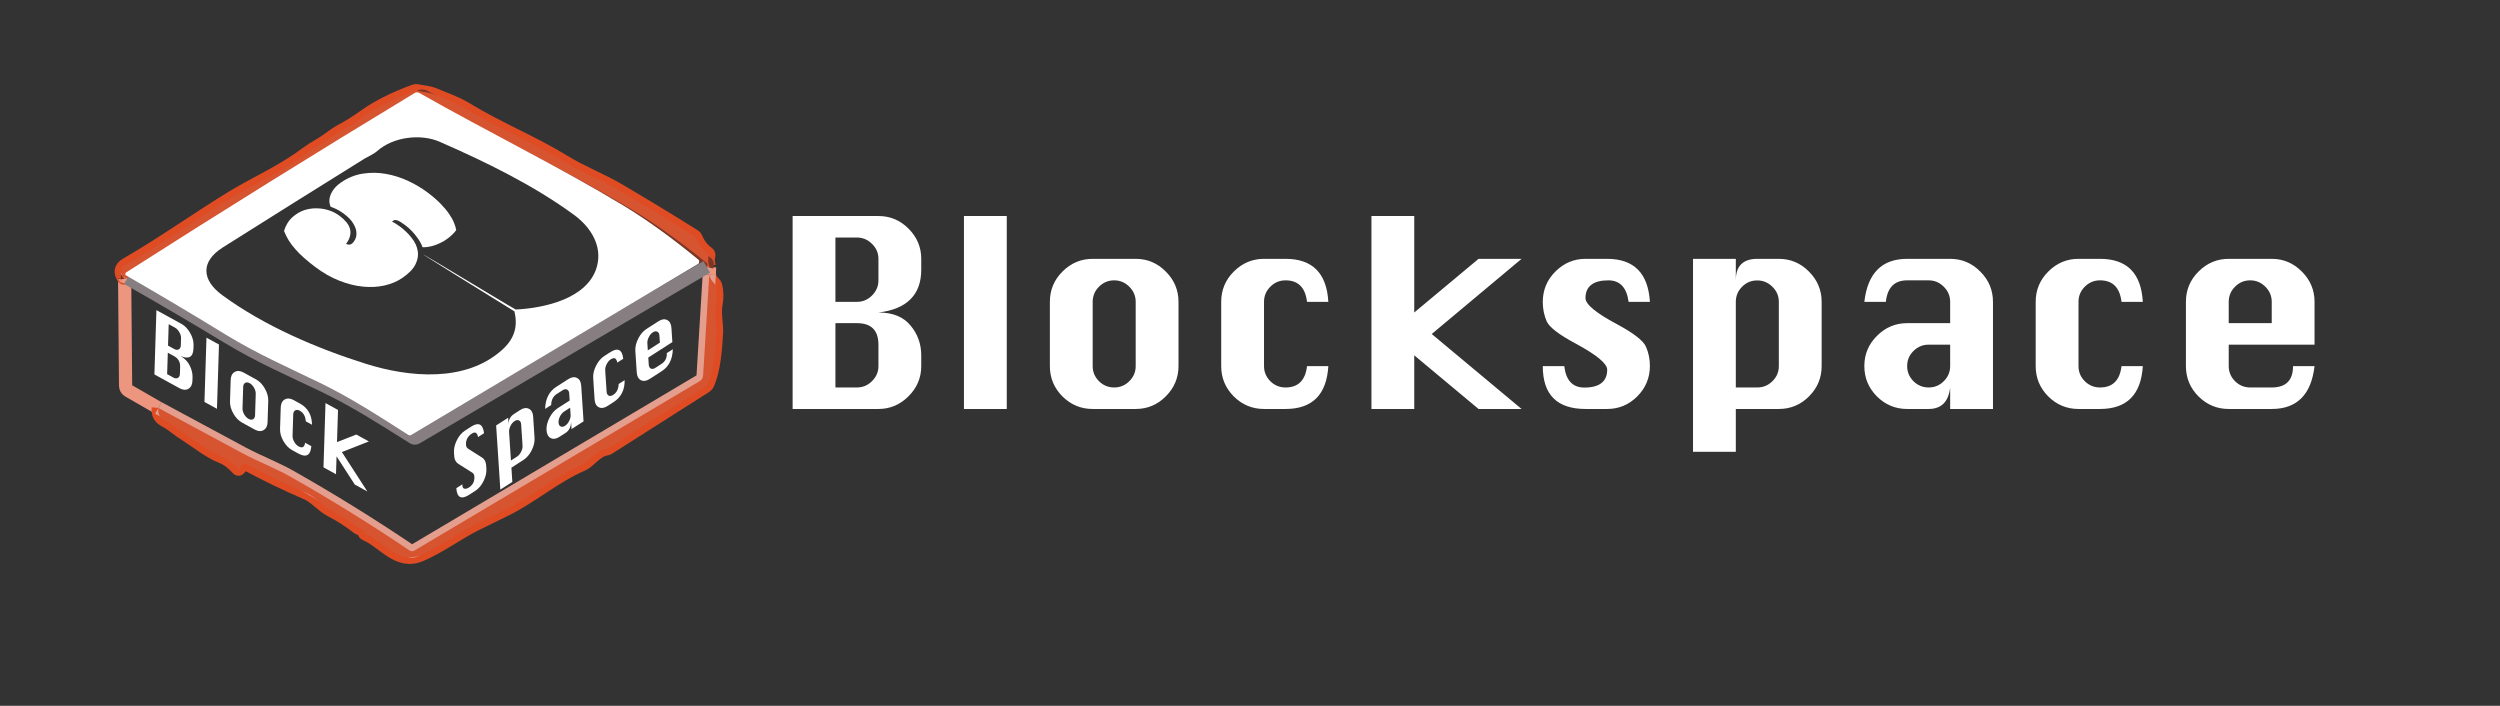 <svg width="379" height="107" viewBox="0 0 379 107" fill="none" xmlns="http://www.w3.org/2000/svg">
<rect x="0" y="0" width="379" height="107" fill="#333333" stroke="none"/>
<g clip-path="url(#clip0_116_35)">
<path d="M18.896 42.297L19.04 58.465C19.043 58.815 19.196 59.077 19.499 59.252L24.002 61.844" stroke="#EC957F" stroke-width="2"/>
<path d="M24.002 61.844C23.832 63.566 25.08 63.654 26.009 64.374C26.87 65.039 27.758 65.662 28.675 66.243C29.876 67.008 31.693 68.472 33.484 69.199C34.655 69.673 35.258 70.227 36.064 71.081C36.13 71.149 36.192 71.147 36.251 71.077L36.841 70.379C36.954 70.244 37.089 70.218 37.244 70.303C40.278 71.938 43.379 73.435 46.548 74.794C47.749 75.315 48.87 76.702 50.219 77.4C51.651 78.141 53.001 79.011 54.269 80.009C54.365 80.085 54.474 80.133 54.595 80.153C54.932 80.201 55.134 80.391 55.202 80.724C55.214 80.778 55.239 80.829 55.275 80.872C55.31 80.915 55.355 80.948 55.406 80.969C58.144 82.081 60.283 85.659 63.831 84.111C66.739 82.838 69.489 80.804 71.938 79.578C73.449 78.822 74.966 78.076 76.488 77.34C80.554 75.374 84.06 72.236 88.355 70.388C89.323 69.969 90.473 68.248 91.899 68.066C92.026 68.052 92.144 68.009 92.251 67.939L107.022 58.546C107.127 58.478 107.206 58.388 107.26 58.275C108.27 56.105 108.486 52.84 108.622 50.455C108.694 49.169 108.274 47.592 108.546 46.124C108.732 45.126 108.713 44.179 108.486 43.282C108.45 43.15 108.375 43.031 108.27 42.94C107.893 42.615 107.646 42.184 107.527 41.645" stroke="#DF4B23" stroke-width="2"/>
<path d="M107.527 41.645L107.578 40.491" stroke="#EC957F" stroke-width="2"/>
<path d="M107.578 40.491C107.343 39.93 107.301 39.343 107.451 38.732C107.484 38.596 107.445 38.488 107.332 38.406C106.503 37.797 105.894 37.012 105.507 36.05C105.46 35.935 105.378 35.837 105.273 35.771C101.442 33.372 97.579 31.027 93.686 28.738C91.296 27.334 88.164 26.103 85.541 24.492C80.711 21.523 75.503 19.463 70.656 16.494C69.12 15.555 67.536 15.052 65.911 14.358C65.011 13.973 64.188 13.961 63.245 13.758C63.107 13.73 62.972 13.739 62.842 13.787C59.806 14.896 57.315 16.143 55.368 17.53C54.032 18.48 52.833 19.233 51.769 19.789C50.648 20.381 49.786 21.193 48.696 21.827C47.677 22.419 46.906 22.913 46.383 23.308C42.885 25.951 38.56 27.862 35.347 29.82C29.885 33.149 25.029 36.668 19.129 40.093C18.275 40.59 18.146 41.276 18.743 42.153C18.749 42.164 18.753 42.164 18.756 42.153L18.798 42.026C18.81 41.995 18.828 41.991 18.854 42.014C18.893 42.05 18.907 42.145 18.896 42.297" stroke="#DF4B23" stroke-width="2"/>
<path d="M107.578 40.491C107.431 40.513 107.288 40.501 107.149 40.453" stroke="#E49E8D" stroke-width="2"/>
<path d="M107.149 40.453L107.217 40.195C107.254 40.057 107.216 39.943 107.103 39.852C102.988 36.511 99.124 33.765 95.511 31.614C85.889 25.883 74.832 20.533 64.345 14.655C64.237 14.594 64.114 14.563 63.99 14.565C63.865 14.566 63.743 14.6 63.636 14.663C48.837 23.497 34.105 32.536 19.439 41.781C19.32 41.854 19.278 41.987 19.312 42.178" stroke="#7A3524" stroke-width="2"/>
<path d="M19.312 42.179C19.162 42.164 19.023 42.204 18.896 42.297" stroke="#E49E8D" stroke-width="2"/>
<path d="M107.527 41.645L106.593 56.926C106.581 57.102 106.527 57.272 106.434 57.423C106.342 57.573 106.214 57.699 106.063 57.788L62.804 83.477C62.696 83.541 62.572 83.573 62.447 83.57C62.321 83.566 62.199 83.526 62.095 83.456C56.232 79.497 50.178 75.749 43.934 72.21C41.888 71.047 39.031 69.931 36.786 68.725C32.519 66.436 28.258 64.142 24.002 61.844" stroke="#E49E8D" stroke-width="2"/>
<path d="M107.149 40.453L63.097 66.361C63.033 66.399 62.96 66.419 62.886 66.418C62.811 66.417 62.739 66.396 62.677 66.357C58.216 63.553 53.857 60.745 49.061 58.452C44.214 56.135 39.358 54.02 34.727 51.216C29.628 48.129 24.49 45.116 19.312 42.178" stroke="#877E81" stroke-width="2"/>
<path d="M107.578 40.491C107.431 40.514 107.288 40.501 107.149 40.453L107.217 40.195C107.254 40.057 107.216 39.943 107.103 39.852C102.988 36.511 99.124 33.765 95.511 31.614C85.889 25.883 74.833 20.533 64.345 14.655C64.237 14.594 64.114 14.563 63.99 14.564C63.865 14.566 63.743 14.6 63.636 14.663C48.837 23.496 34.105 32.536 19.439 41.781C19.32 41.854 19.278 41.987 19.312 42.178C19.162 42.164 19.023 42.204 18.896 42.297C18.907 42.145 18.893 42.05 18.854 42.014C18.828 41.991 18.81 41.995 18.798 42.026L18.756 42.153C18.753 42.164 18.749 42.164 18.743 42.153C18.146 41.276 18.275 40.59 19.129 40.093C25.029 36.668 29.885 33.149 35.347 29.82C38.56 27.862 42.885 25.951 46.383 23.308C46.906 22.913 47.677 22.419 48.696 21.827C49.786 21.193 50.648 20.381 51.769 19.789C52.833 19.233 54.032 18.48 55.368 17.53C57.315 16.143 59.806 14.896 62.842 13.787C62.972 13.739 63.107 13.73 63.245 13.758C64.188 13.961 65.011 13.973 65.911 14.358C67.537 15.052 69.12 15.555 70.656 16.494C75.503 19.463 80.711 21.523 85.541 24.492C88.164 26.103 91.296 27.334 93.686 28.738C97.58 31.027 101.442 33.372 105.273 35.771C105.378 35.837 105.46 35.935 105.507 36.05C105.894 37.012 106.503 37.797 107.332 38.406C107.445 38.488 107.485 38.596 107.451 38.732C107.301 39.343 107.343 39.93 107.578 40.491Z" fill="#D65430"/>
<path d="M107.527 41.645C107.646 42.184 107.893 42.615 108.27 42.94C108.375 43.031 108.45 43.15 108.486 43.282C108.713 44.179 108.732 45.126 108.546 46.124C108.274 47.592 108.694 49.169 108.622 50.455C108.486 52.84 108.27 56.105 107.26 58.275C107.206 58.388 107.127 58.478 107.022 58.546L92.251 67.939C92.144 68.009 92.026 68.052 91.899 68.066C90.473 68.248 89.323 69.969 88.355 70.388C84.06 72.236 80.554 75.374 76.488 77.34C74.966 78.076 73.449 78.822 71.938 79.578C69.489 80.804 66.739 82.838 63.831 84.111C60.283 85.659 58.144 82.081 55.406 80.969C55.355 80.948 55.31 80.915 55.275 80.872C55.239 80.829 55.214 80.778 55.202 80.724C55.134 80.391 54.932 80.201 54.595 80.153C54.474 80.133 54.365 80.085 54.269 80.009C53.001 79.011 51.651 78.141 50.219 77.4C48.87 76.702 47.749 75.315 46.548 74.794C43.379 73.435 40.278 71.938 37.244 70.303C37.089 70.218 36.954 70.244 36.841 70.379L36.251 71.077C36.192 71.147 36.13 71.149 36.064 71.081C35.258 70.227 34.655 69.673 33.484 69.199C31.693 68.472 29.876 67.008 28.675 66.243C27.758 65.662 26.87 65.039 26.009 64.374C25.08 63.654 23.832 63.566 24.002 61.844C28.258 64.142 32.519 66.436 36.786 68.725C39.031 69.931 41.888 71.047 43.934 72.21C50.178 75.749 56.232 79.497 62.095 83.456C62.199 83.526 62.321 83.566 62.447 83.57C62.572 83.573 62.696 83.541 62.804 83.477L106.063 57.789C106.214 57.699 106.342 57.573 106.434 57.423C106.527 57.272 106.581 57.102 106.593 56.926L107.527 41.645Z" fill="#D65430"/>
<path d="M73.38 65.674L72.474 66.255C72.347 65.584 72.036 65.407 71.54 65.725C71.221 65.93 70.986 66.176 70.835 66.462C70.685 66.749 70.622 67.073 70.645 67.434C70.663 67.705 70.769 67.9 70.964 68.022L73.065 69.356C73.452 69.6 73.663 69.995 73.699 70.538L73.735 71.086C73.773 71.67 73.628 72.291 73.3 72.949C72.972 73.603 72.557 74.091 72.056 74.413L71.141 75C70.537 75.388 70.071 75.498 69.742 75.333C69.414 75.167 69.226 74.726 69.179 74.01L70.094 73.423C70.093 73.501 70.094 73.562 70.097 73.606C70.116 73.899 70.226 74.061 70.427 74.091C70.628 74.12 70.842 74.062 71.07 73.915C71.395 73.707 71.622 73.464 71.753 73.187C71.883 72.91 71.936 72.594 71.913 72.239C71.895 71.965 71.789 71.77 71.594 71.652L69.495 70.328C69.108 70.087 68.896 69.692 68.86 69.145L68.825 68.598C68.786 68.01 68.931 67.389 69.259 66.735C69.587 66.081 70.002 65.593 70.504 65.271L71.418 64.684C72.558 63.952 73.212 64.282 73.38 65.674ZM75.214 64.497L77.034 63.329L77.105 64.413C77.081 64.048 77.141 63.727 77.283 63.449C77.425 63.172 77.647 62.936 77.949 62.742L78.863 62.155C79.362 61.835 79.803 61.775 80.188 61.976C80.575 62.171 80.787 62.564 80.826 63.155L81.038 66.398C81.077 66.99 80.931 67.613 80.6 68.269C80.271 68.92 79.858 69.405 79.359 69.725L77.53 70.899L77.672 73.058L75.851 74.226L75.214 64.497ZM77.459 69.815L78.374 69.228C78.622 69.069 78.828 68.827 78.994 68.502C79.163 68.172 79.237 67.861 79.218 67.567L79.005 64.324C78.986 64.026 78.878 63.832 78.682 63.739C78.489 63.642 78.268 63.672 78.02 63.831C77.769 63.989 77.561 64.232 77.395 64.56C77.23 64.888 77.157 65.2 77.176 65.498L77.459 69.815ZM86.362 60.721L86.292 59.647C86.273 59.35 86.165 59.153 85.968 59.058C85.775 58.96 85.554 58.991 85.306 59.15L84.392 59.737C83.853 60.082 83.575 60.638 83.557 61.403L82.642 61.99C82.687 60.454 83.247 59.342 84.321 58.652L86.15 57.478C86.649 57.158 87.09 57.099 87.474 57.299C87.861 57.494 88.074 57.888 88.113 58.479L88.466 63.88L86.646 65.049L86.575 63.965C86.551 64.733 86.27 65.29 85.731 65.636L84.817 66.223C84.318 66.543 83.876 66.607 83.489 66.415C83.105 66.218 82.894 65.824 82.855 65.233L82.854 65.222C82.815 64.631 82.962 64.009 83.293 63.357C83.624 62.701 84.037 62.214 84.533 61.895L86.362 60.721ZM86.433 61.806L85.519 62.393C85.268 62.554 85.06 62.798 84.894 63.126C84.729 63.451 84.656 63.76 84.675 64.054L84.675 64.064C84.694 64.355 84.799 64.55 84.99 64.649C85.183 64.747 85.407 64.714 85.66 64.552C85.914 64.389 86.122 64.144 86.285 63.818C86.45 63.49 86.524 63.181 86.504 62.89L86.433 61.806ZM94.485 54.389L93.579 54.971C93.46 54.294 93.132 54.128 92.593 54.473C92.342 54.634 92.134 54.879 91.969 55.207C91.803 55.535 91.73 55.847 91.749 56.145L91.962 59.388C91.981 59.678 92.086 59.873 92.276 59.973C92.47 60.07 92.693 60.038 92.947 59.875C93.485 59.529 93.767 58.976 93.791 58.214L94.697 57.632C94.717 59.119 94.158 60.228 93.018 60.959L92.103 61.546C91.605 61.866 91.162 61.93 90.776 61.739C90.391 61.541 90.18 61.147 90.141 60.556L89.929 57.313C89.89 56.715 90.036 56.09 90.367 55.437C90.698 54.781 91.112 54.294 91.608 53.976L92.522 53.389C93.667 52.654 94.322 52.987 94.485 54.389ZM101.93 51.86L98.28 54.203L98.351 55.287C98.37 55.578 98.475 55.773 98.666 55.872C98.859 55.97 99.082 55.937 99.336 55.775L100.251 55.188C100.855 54.8 101.133 54.248 101.086 53.532L102.001 52.945C101.953 54.475 101.393 55.584 100.322 56.272L98.493 57.446C97.994 57.766 97.551 57.83 97.165 57.638C96.781 57.441 96.569 57.047 96.531 56.456L96.318 53.213C96.279 52.615 96.425 51.989 96.756 51.337C97.087 50.681 97.501 50.194 97.997 49.875L99.826 48.701C100.324 48.381 100.766 48.322 101.15 48.522C101.537 48.717 101.75 49.111 101.788 49.702L101.93 51.86ZM98.209 53.118L100.038 51.944L99.968 50.87C99.948 50.573 99.841 50.376 99.644 50.281C99.451 50.183 99.23 50.214 98.982 50.373C98.731 50.534 98.523 50.778 98.358 51.106C98.192 51.434 98.119 51.747 98.139 52.044L98.209 53.118Z" fill="white"/>
<path d="M51.494 32.73C51.89 33.027 52.223 33.337 52.495 33.66C52.767 33.983 52.952 34.319 53.05 34.667C53.149 35.016 53.152 35.383 53.061 35.767C52.978 36.147 52.78 36.547 52.466 36.968C52.782 37.133 53.062 37.134 53.304 36.97C53.496 36.839 53.669 36.624 53.824 36.322C53.987 36.027 54.057 35.674 54.034 35.263C54.019 34.858 53.865 34.408 53.573 33.914C53.297 33.421 52.816 32.917 52.13 32.402C51.743 32.111 51.375 31.883 51.025 31.716C50.684 31.555 50.383 31.431 50.122 31.343C49.99 31.029 49.928 30.707 49.936 30.379C49.952 30.045 50.029 29.716 50.169 29.39C50.316 29.071 50.52 28.759 50.782 28.455C51.052 28.156 51.371 27.882 51.738 27.633C52.765 26.936 53.86 26.498 55.022 26.32C56.185 26.142 57.339 26.155 58.484 26.358C59.646 26.562 60.767 26.914 61.847 27.415C62.928 27.915 63.904 28.493 64.776 29.147C65.559 29.734 66.219 30.301 66.757 30.848C67.294 31.394 67.73 31.912 68.063 32.401C68.405 32.884 68.657 33.336 68.82 33.756C68.999 34.177 69.113 34.555 69.162 34.891C68.984 35.139 68.76 35.388 68.492 35.64C68.223 35.892 67.917 36.134 67.575 36.366C67.349 36.519 67.091 36.666 66.8 36.805C66.526 36.946 66.236 37.068 65.929 37.172C65.623 37.276 65.309 37.357 64.987 37.414C64.665 37.471 64.353 37.492 64.049 37.479C64.012 37.32 63.922 37.11 63.781 36.848C63.647 36.581 63.465 36.295 63.234 35.991C63.019 35.687 62.76 35.372 62.455 35.048C62.151 34.724 61.813 34.423 61.442 34.145C60.933 33.763 60.541 33.522 60.264 33.422C59.995 33.327 59.781 33.334 59.622 33.442C59.539 33.498 59.48 33.556 59.446 33.613C59.649 33.706 59.856 33.82 60.066 33.954C60.276 34.088 60.471 34.221 60.648 34.355C61.342 34.875 61.932 35.45 62.419 36.077C62.913 36.699 63.214 37.348 63.321 38.025C63.445 38.703 63.33 39.392 62.977 40.093C62.623 40.795 61.954 41.48 60.969 42.149C60.192 42.676 59.296 43.054 58.28 43.282C57.265 43.51 56.179 43.566 55.023 43.451C53.876 43.342 52.684 43.044 51.446 42.557C50.217 42.076 48.998 41.382 47.787 40.473C47.165 40.007 46.609 39.553 46.118 39.114C45.62 38.679 45.178 38.241 44.794 37.798C44.402 37.36 44.063 36.915 43.779 36.463C43.502 36.005 43.263 35.527 43.061 35.029C43.195 34.557 43.403 34.105 43.684 33.671C43.966 33.238 44.394 32.826 44.971 32.435C45.421 32.129 45.924 31.903 46.477 31.758C47.039 31.619 47.608 31.562 48.182 31.587C48.765 31.607 49.341 31.711 49.912 31.901C50.483 32.09 51.01 32.367 51.494 32.73Z" fill="white"/>
<path d="M105.919 39.961L62.332 65.943C62.269 65.981 62.197 66.001 62.123 66C62.05 65.999 61.978 65.978 61.917 65.939C57.503 63.127 53.19 60.31 48.445 58.012C43.649 55.688 38.845 53.567 34.263 50.755C29.218 47.659 24.134 44.638 19.011 41.692C18.977 41.499 19.019 41.367 19.137 41.293C33.647 32.022 48.224 22.957 62.866 14.099C62.972 14.036 63.093 14.002 63.216 14C63.339 13.999 63.46 14.03 63.567 14.09C73.944 19.986 84.884 25.351 94.404 31.097C97.979 33.255 101.802 36.009 105.873 39.359C105.985 39.45 106.022 39.564 105.986 39.703L105.919 39.961ZM78.181 46.921C82.435 46.726 89.154 45.297 90.494 40.403C91.355 37.247 89.524 34.41 87.038 32.586C80.907 28.09 73.583 24.519 66.641 21.487C63.819 20.253 59.653 20.715 57.184 22.895C56.617 23.395 55.714 23.773 55.286 24.036C48.099 28.503 40.928 32.996 33.772 37.514C30.4 39.648 30.551 42.434 33.684 44.737C40.054 49.415 48.063 52.825 55.466 55.153C62.005 57.21 70.61 58.037 76.157 53.007C77.954 51.374 78.555 49.542 77.98 47.197C46.926 27.996 78.005 46.93 78.181 46.921Z" fill="white"/>
</g>
<path d="M23.408 56.763L23.713 47.017L27.514 49.106C28.033 49.392 28.471 49.849 28.829 50.48C29.189 51.111 29.36 51.722 29.342 52.31L29.325 52.858C29.305 53.491 29.13 53.901 28.802 54.089C28.476 54.278 27.996 54.242 27.361 53.979C27.993 54.326 28.459 54.804 28.76 55.414C29.064 56.021 29.207 56.611 29.189 57.183L29.172 57.731C29.154 58.316 28.949 58.721 28.559 58.943C28.172 59.164 27.722 59.133 27.208 58.851L23.408 56.763ZM25.473 52.394L26.425 52.917C26.684 53.059 26.909 53.075 27.103 52.964C27.3 52.852 27.403 52.649 27.412 52.355L27.446 51.268C27.455 50.974 27.368 50.67 27.185 50.356C27.005 50.04 26.785 49.811 26.527 49.669L25.575 49.145L25.473 52.394ZM25.338 56.718L26.29 57.242C26.548 57.384 26.774 57.399 26.968 57.289C27.164 57.18 27.267 56.98 27.276 56.689L27.31 55.603C27.333 54.879 27.027 54.342 26.392 53.993L25.439 53.47L25.338 56.718ZM30.995 60.933L31.301 51.188L33.197 52.23L32.891 61.975L30.995 60.933ZM36.934 56.483L38.839 57.53C39.358 57.815 39.796 58.275 40.153 58.908C40.514 59.54 40.685 60.152 40.666 60.744L40.565 63.993C40.546 64.578 40.343 64.983 39.956 65.207C39.572 65.43 39.12 65.398 38.601 65.113L36.696 64.066C36.177 63.781 35.737 63.324 35.377 62.696C35.019 62.065 34.85 61.454 34.868 60.862L34.97 57.614C34.989 57.015 35.192 56.606 35.579 56.389C35.966 56.168 36.418 56.2 36.934 56.483ZM36.866 58.656L36.764 61.904C36.755 62.195 36.839 62.498 37.016 62.812C37.196 63.128 37.419 63.358 37.683 63.504C37.947 63.649 38.174 63.665 38.365 63.553C38.558 63.443 38.66 63.242 38.669 62.951L38.77 59.703C38.78 59.405 38.693 59.097 38.51 58.779C38.329 58.464 38.11 58.235 37.852 58.093C37.591 57.949 37.364 57.933 37.17 58.043C36.977 58.154 36.875 58.358 36.866 58.656ZM47.301 64.391L46.358 63.873C46.307 63.108 46.001 62.571 45.44 62.263C45.179 62.12 44.951 62.103 44.758 62.214C44.564 62.324 44.463 62.528 44.453 62.826L44.352 66.074C44.343 66.365 44.427 66.668 44.604 66.982C44.784 67.298 45.006 67.529 45.27 67.674C45.831 67.982 46.16 67.798 46.256 67.121L47.2 67.64C47.077 69.039 46.423 69.412 45.236 68.76L44.284 68.237C43.765 67.951 43.325 67.494 42.964 66.866C42.607 66.236 42.437 65.624 42.456 65.032L42.558 61.784C42.576 61.185 42.779 60.777 43.166 60.559C43.553 60.338 44.005 60.37 44.521 60.654L45.474 61.177C46.666 61.833 47.276 62.904 47.301 64.391ZM49.041 70.851L49.346 61.106L51.242 62.148L51.09 67.021L54.023 65.876L55.927 66.923L51.83 68.532L55.69 74.506L53.785 73.459L51.022 69.183L50.937 71.893L49.041 70.851Z" fill="white"/>
<path d="M120.161 62V32.75H133.171C134.948 32.75 136.471 33.39 137.741 34.669C139.021 35.949 139.661 37.473 139.661 39.24V40.885C139.661 42.784 139.117 44.277 138.03 45.364C136.954 46.451 135.334 47.121 133.171 47.375C135.334 47.375 136.954 48.03 138.03 49.34C139.117 50.64 139.661 52.148 139.661 53.865V55.51C139.661 57.267 139.016 58.791 137.726 60.081C136.446 61.36 134.928 62 133.171 62H120.161ZM126.65 45.76H129.911C130.794 45.76 131.556 45.44 132.196 44.8C132.846 44.15 133.171 43.384 133.171 42.5V39.24C133.171 38.356 132.846 37.6 132.196 36.97C131.556 36.33 130.794 36.01 129.911 36.01H126.65V45.76ZM126.65 58.74H129.911C130.794 58.74 131.556 58.42 132.196 57.78C132.846 57.14 133.171 56.384 133.171 55.51V52.25C133.171 50.077 132.084 48.99 129.911 48.99H126.65V58.74ZM146.135 62V32.75H152.625V62H146.135ZM165.65 39.24H172.171C173.948 39.24 175.471 39.885 176.741 41.175C178.021 42.454 178.661 43.983 178.661 45.76V55.51C178.661 57.267 178.021 58.791 176.741 60.081C175.471 61.36 173.948 62 172.171 62H165.65C163.873 62 162.345 61.365 161.065 60.096C159.795 58.816 159.161 57.288 159.161 55.51V45.76C159.161 43.962 159.8 42.429 161.08 41.159C162.36 39.88 163.883 39.24 165.65 39.24ZM165.65 45.76V55.51C165.65 56.384 165.965 57.14 166.595 57.78C167.235 58.42 168.007 58.74 168.911 58.74C169.814 58.74 170.581 58.42 171.211 57.78C171.851 57.14 172.171 56.384 172.171 55.51V45.76C172.171 44.866 171.846 44.1 171.196 43.46C170.556 42.82 169.794 42.5 168.911 42.5C168.017 42.5 167.25 42.82 166.61 43.46C165.97 44.1 165.65 44.866 165.65 45.76ZM201.375 45.76H198.145C197.891 43.587 196.805 42.5 194.885 42.5C193.991 42.5 193.225 42.82 192.585 43.46C191.945 44.1 191.625 44.866 191.625 45.76V55.51C191.625 56.384 191.94 57.14 192.57 57.78C193.209 58.42 193.981 58.74 194.885 58.74C196.805 58.74 197.891 57.663 198.145 55.51H201.375C201.111 59.837 198.948 62 194.885 62H191.625C189.848 62 188.319 61.365 187.039 60.096C185.77 58.816 185.135 57.288 185.135 55.51V45.76C185.135 43.962 185.775 42.429 187.055 41.159C188.334 39.88 189.858 39.24 191.625 39.24H194.885C198.968 39.24 201.131 41.413 201.375 45.76ZM207.911 62V32.75H214.4V47.375L224.15 39.24H230.671L217.051 50.635L230.671 62H224.15L214.4 53.865V62H207.911ZM250.125 45.76H246.895C246.611 43.587 245.585 42.5 243.818 42.5C242.67 42.5 241.807 42.728 241.228 43.185C240.649 43.632 240.36 44.303 240.36 45.197C240.36 46.131 241.939 47.441 245.098 49.127C247.667 50.508 249.145 51.656 249.531 52.57C249.927 53.474 250.125 54.439 250.125 55.465C250.125 57.272 249.485 58.816 248.205 60.096C246.936 61.365 245.413 62 243.635 62H240.375C236.048 62 233.885 59.837 233.885 55.51H237.145C237.399 57.673 238.415 58.755 240.192 58.755C241.34 58.755 242.203 58.527 242.782 58.069C243.361 57.612 243.65 56.937 243.65 56.043C243.65 55.129 242.076 53.819 238.928 52.113C236.348 50.742 234.86 49.599 234.464 48.685C234.078 47.771 233.885 46.806 233.885 45.791C233.885 43.973 234.525 42.429 235.805 41.159C237.084 39.88 238.608 39.24 240.375 39.24H243.635C247.698 39.24 249.861 41.413 250.125 45.76ZM256.661 39.24H263.15V42.5C263.15 41.403 263.425 40.586 263.973 40.047C264.521 39.509 265.334 39.24 266.411 39.24H269.671C271.448 39.24 272.971 39.885 274.241 41.175C275.521 42.454 276.161 43.983 276.161 45.76V55.51C276.161 57.288 275.521 58.816 274.241 60.096C272.971 61.365 271.448 62 269.671 62H263.15V68.49H256.661V39.24ZM263.15 58.74H266.411C267.294 58.74 268.056 58.425 268.696 57.795C269.346 57.156 269.671 56.394 269.671 55.51V45.76C269.671 44.866 269.346 44.105 268.696 43.475C268.056 42.835 267.294 42.515 266.411 42.515C265.517 42.505 264.75 42.82 264.11 43.46C263.47 44.1 263.15 44.866 263.15 45.76V58.74ZM295.645 48.99V45.76C295.645 44.866 295.32 44.1 294.67 43.46C294.03 42.82 293.269 42.5 292.385 42.5H289.125C287.205 42.5 286.129 43.587 285.895 45.76H282.635C283.133 41.413 285.296 39.24 289.125 39.24H295.645C297.423 39.24 298.946 39.885 300.216 41.175C301.495 42.454 302.135 43.983 302.135 45.76V62H295.645V58.74C295.391 60.913 294.305 62 292.385 62H289.125C287.348 62 285.819 61.365 284.539 60.096C283.27 58.816 282.635 57.288 282.635 55.51V55.48C282.635 53.702 283.275 52.179 284.555 50.909C285.834 49.63 287.358 48.99 289.125 48.99H295.645ZM295.645 52.25H292.385C291.491 52.25 290.725 52.57 290.085 53.21C289.445 53.84 289.125 54.596 289.125 55.48V55.51C289.125 56.384 289.44 57.14 290.07 57.78C290.709 58.42 291.481 58.74 292.385 58.74C293.289 58.74 294.056 58.42 294.686 57.78C295.325 57.14 295.645 56.384 295.645 55.51V52.25ZM324.85 45.76H321.62C321.366 43.587 320.279 42.5 318.36 42.5C317.466 42.5 316.699 42.82 316.059 43.46C315.42 44.1 315.1 44.866 315.1 45.76V55.51C315.1 56.384 315.414 57.14 316.044 57.78C316.684 58.42 317.456 58.74 318.36 58.74C320.279 58.74 321.366 57.663 321.62 55.51H324.85C324.586 59.837 322.422 62 318.36 62H315.1C313.322 62 311.794 61.365 310.514 60.096C309.245 58.816 308.61 57.288 308.61 55.51V45.76C308.61 43.962 309.25 42.429 310.529 41.159C311.809 39.88 313.332 39.24 315.1 39.24H318.36C322.443 39.24 324.606 41.413 324.85 45.76ZM350.885 52.25H337.875V55.51C337.875 56.384 338.19 57.14 338.82 57.78C339.459 58.42 340.231 58.74 341.135 58.74H344.395C346.548 58.74 347.625 57.663 347.625 55.51H350.885C350.377 59.837 348.214 62 344.395 62H337.875C336.098 62 334.569 61.365 333.289 60.096C332.02 58.816 331.385 57.288 331.385 55.51V45.76C331.385 43.962 332.025 42.429 333.305 41.159C334.584 39.88 336.108 39.24 337.875 39.24H344.395C346.173 39.24 347.696 39.885 348.966 41.175C350.245 42.454 350.885 43.983 350.885 45.76V52.25ZM337.875 48.99H344.395V45.76C344.395 44.866 344.07 44.1 343.42 43.46C342.78 42.82 342.019 42.5 341.135 42.5C340.241 42.5 339.475 42.82 338.835 43.46C338.195 44.1 337.875 44.866 337.875 45.76V48.99Z" fill="white"/>
<defs>
<clipPath id="clip0_116_35">
<rect width="132" height="107" fill="white"/>
</clipPath>
</defs>
</svg>
